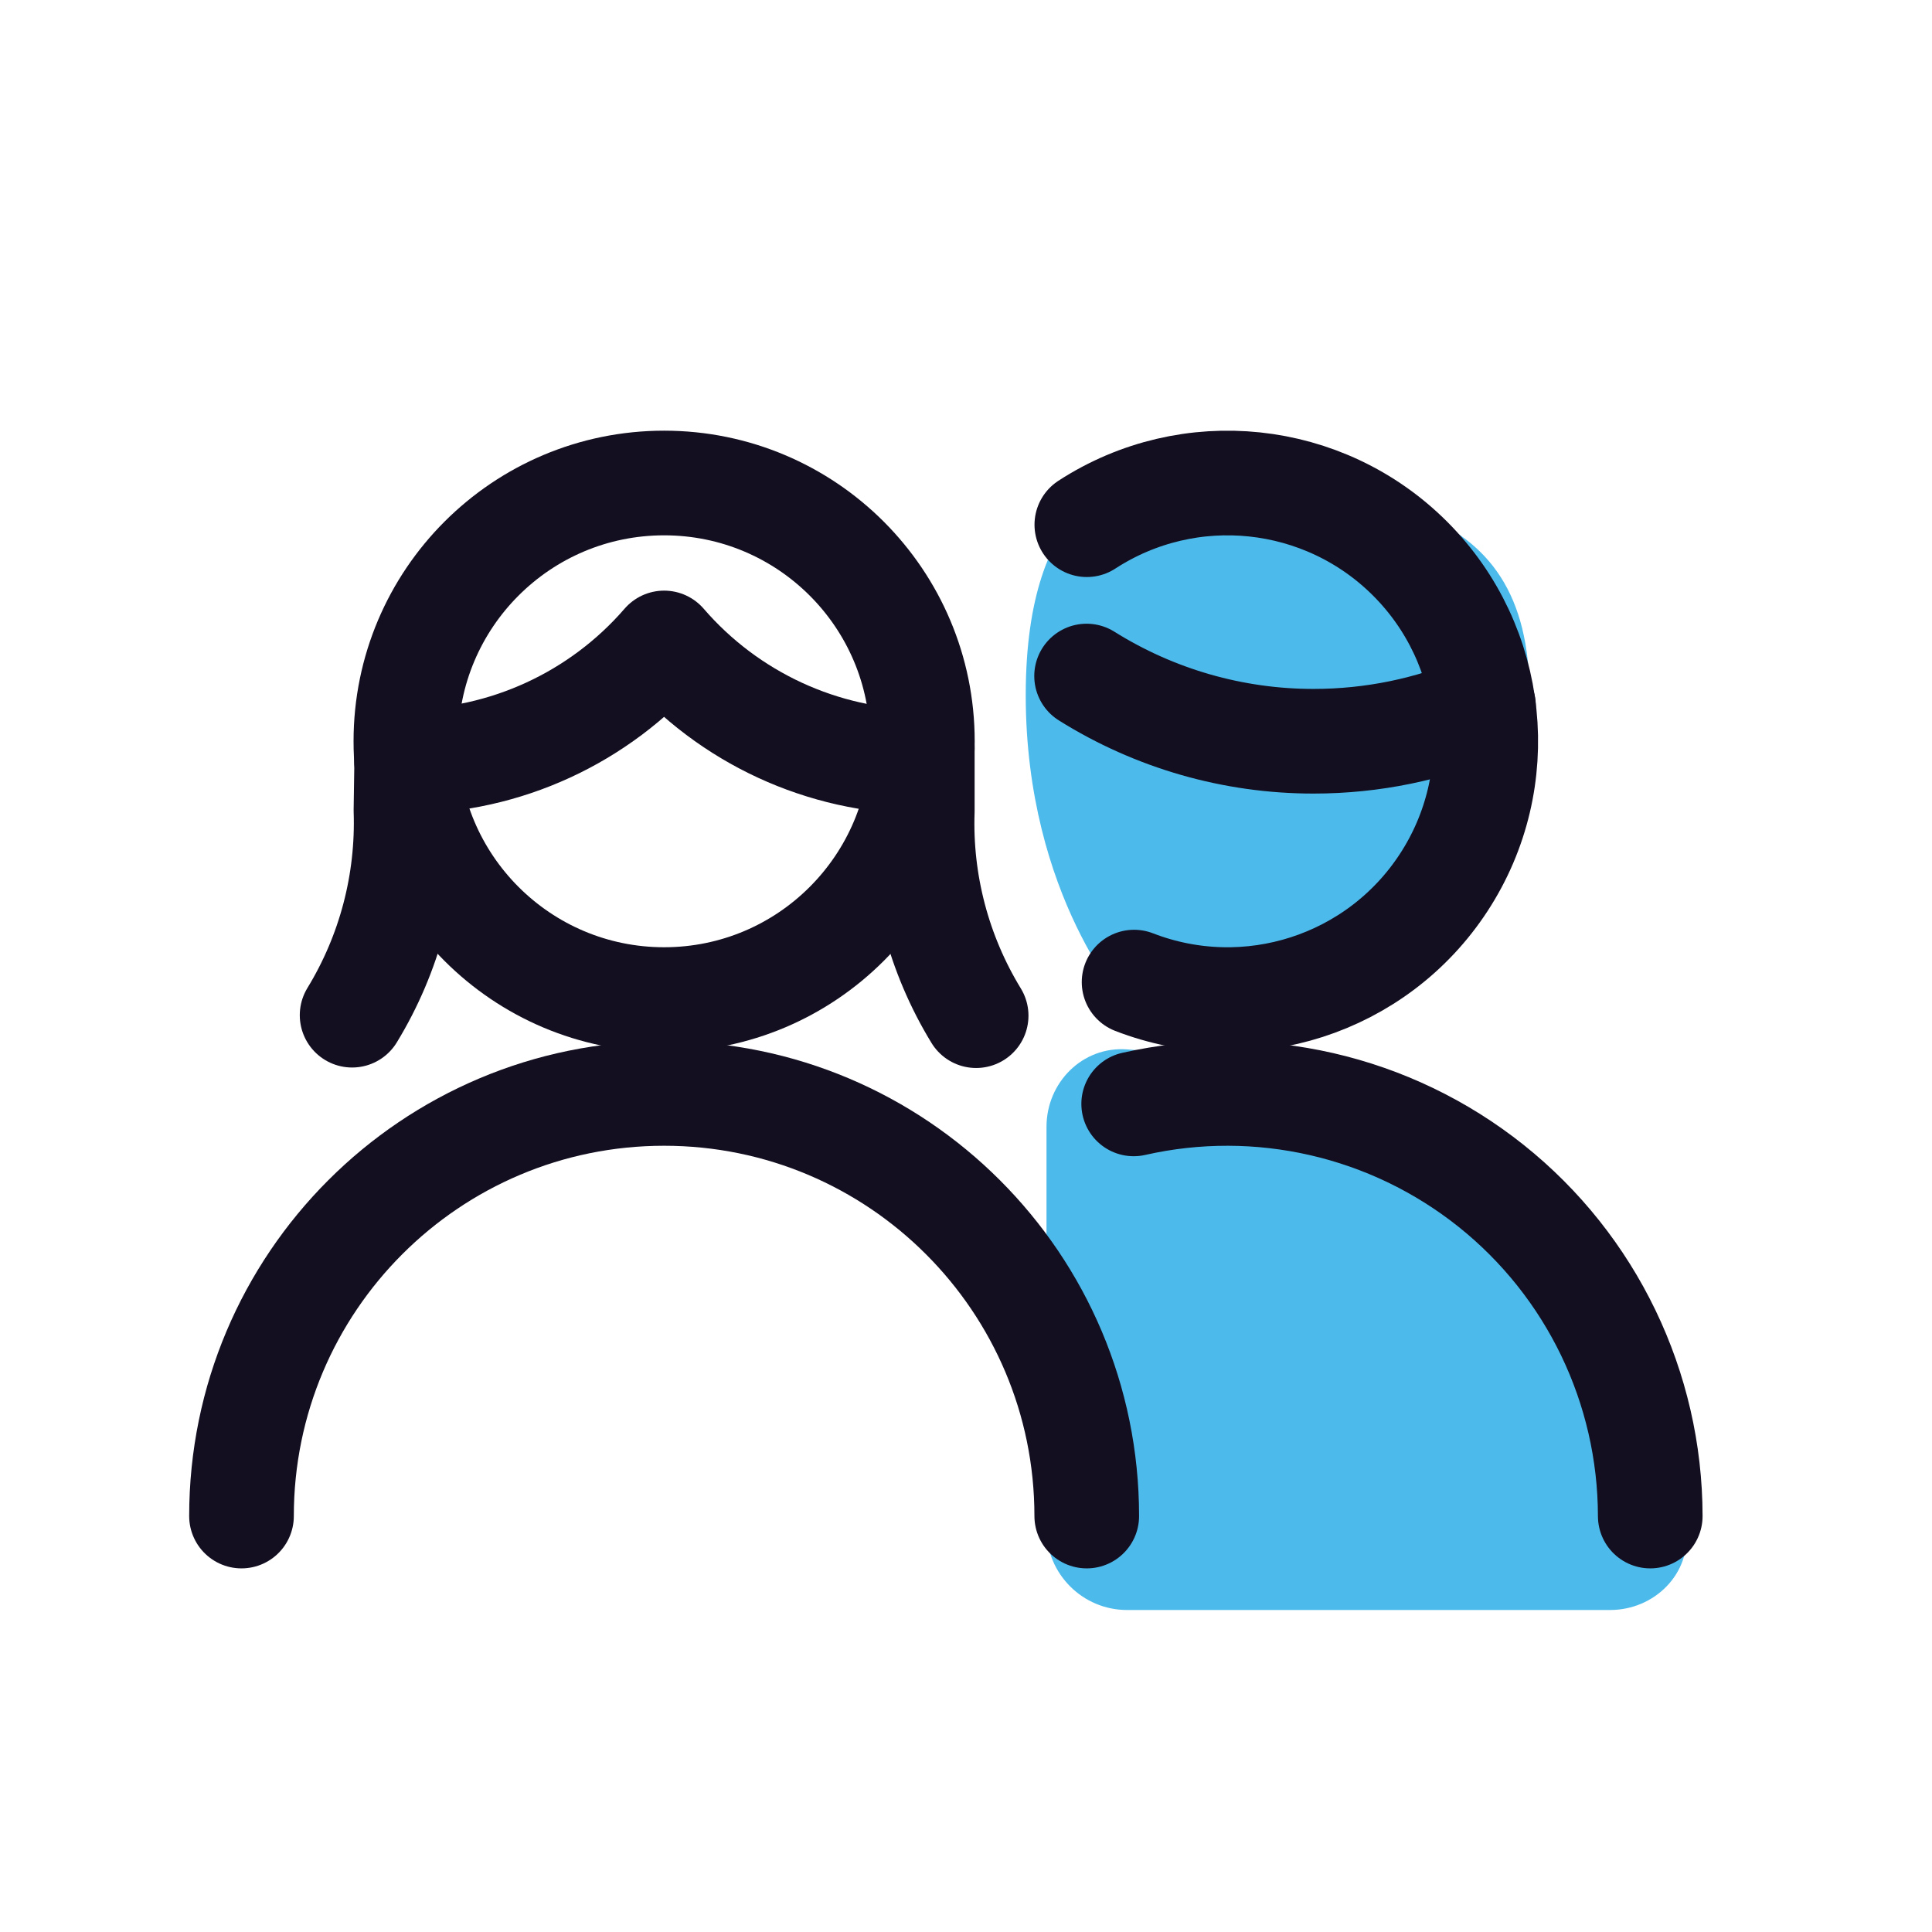 <svg width="24" height="24" viewBox="0 0 24 24" fill="none" xmlns="http://www.w3.org/2000/svg">
<path opacity="0.7" d="M20.948 19C21.007 19.549 20.553 20 20.001 20C18.79 20 16.587 20 14.001 20C13.448 20 13 19.551 13 18.998C13 16.551 13 14.931 13 13.998C13 13.446 13.449 12.995 14 13.036C17.647 13.306 20.532 15.105 20.948 19Z" fill="#009FE3"/>
<path opacity="0.7" d="M14 12.5C14 12.5 12.742 11.139 12.742 8.636C12.742 6.134 14 6 14 6C17.012 6 19 6.134 19 8.636C19 11.139 17.012 12.5 14 12.5Z" fill="#009FE3"/>
<path d="M13.501 6.518C14.772 5.692 16.448 5.869 17.519 6.942C18.59 8.015 18.764 9.692 17.935 10.962C17.107 12.232 15.502 12.748 14.088 12.2" stroke="#130E20" stroke-width="1.3" stroke-linecap="round" stroke-linejoin="round"/>
<path d="M14.083 13.713C15.641 13.36 17.274 13.735 18.523 14.731C19.771 15.727 20.498 17.236 20.5 18.833" stroke="#130E20" stroke-width="1.3" stroke-linecap="round" stroke-linejoin="round"/>
<path d="M13.498 8.398C14.344 8.928 15.322 9.209 16.319 9.208C17.045 9.208 17.762 9.061 18.429 8.774" stroke="#130E20" stroke-width="1.3" stroke-linecap="round" stroke-linejoin="round"/>
<path d="M3 18.833C3 15.934 5.35 13.583 8.25 13.583C11.149 13.583 13.5 15.934 13.5 18.833" stroke="#130E20" stroke-width="1.3" stroke-linecap="round" stroke-linejoin="round"/>
<path d="M5.052 9.461L5.043 10.066C5.073 10.962 4.841 11.846 4.374 12.611" stroke="#130E20" stroke-width="1.3" stroke-linecap="round" stroke-linejoin="round"/>
<path d="M11.457 9.294V10.072C11.426 10.967 11.659 11.852 12.126 12.617" stroke="#130E20" stroke-width="1.3" stroke-linecap="round" stroke-linejoin="round"/>
<path d="M5.052 9.46C6.28 9.453 7.446 8.916 8.25 7.987C9.053 8.917 10.219 9.456 11.448 9.464" stroke="#130E20" stroke-width="1.3" stroke-linecap="round" stroke-linejoin="round"/>
<path fill-rule="evenodd" clip-rule="evenodd" d="M8.25 12.417C10.022 12.417 11.458 10.98 11.458 9.208C11.458 7.436 10.022 6 8.25 6C6.478 6 5.042 7.436 5.042 9.208C5.042 10.98 6.478 12.417 8.25 12.417Z" stroke="#130E20" stroke-width="1.3" stroke-linecap="round" stroke-linejoin="round"/>
</svg>
